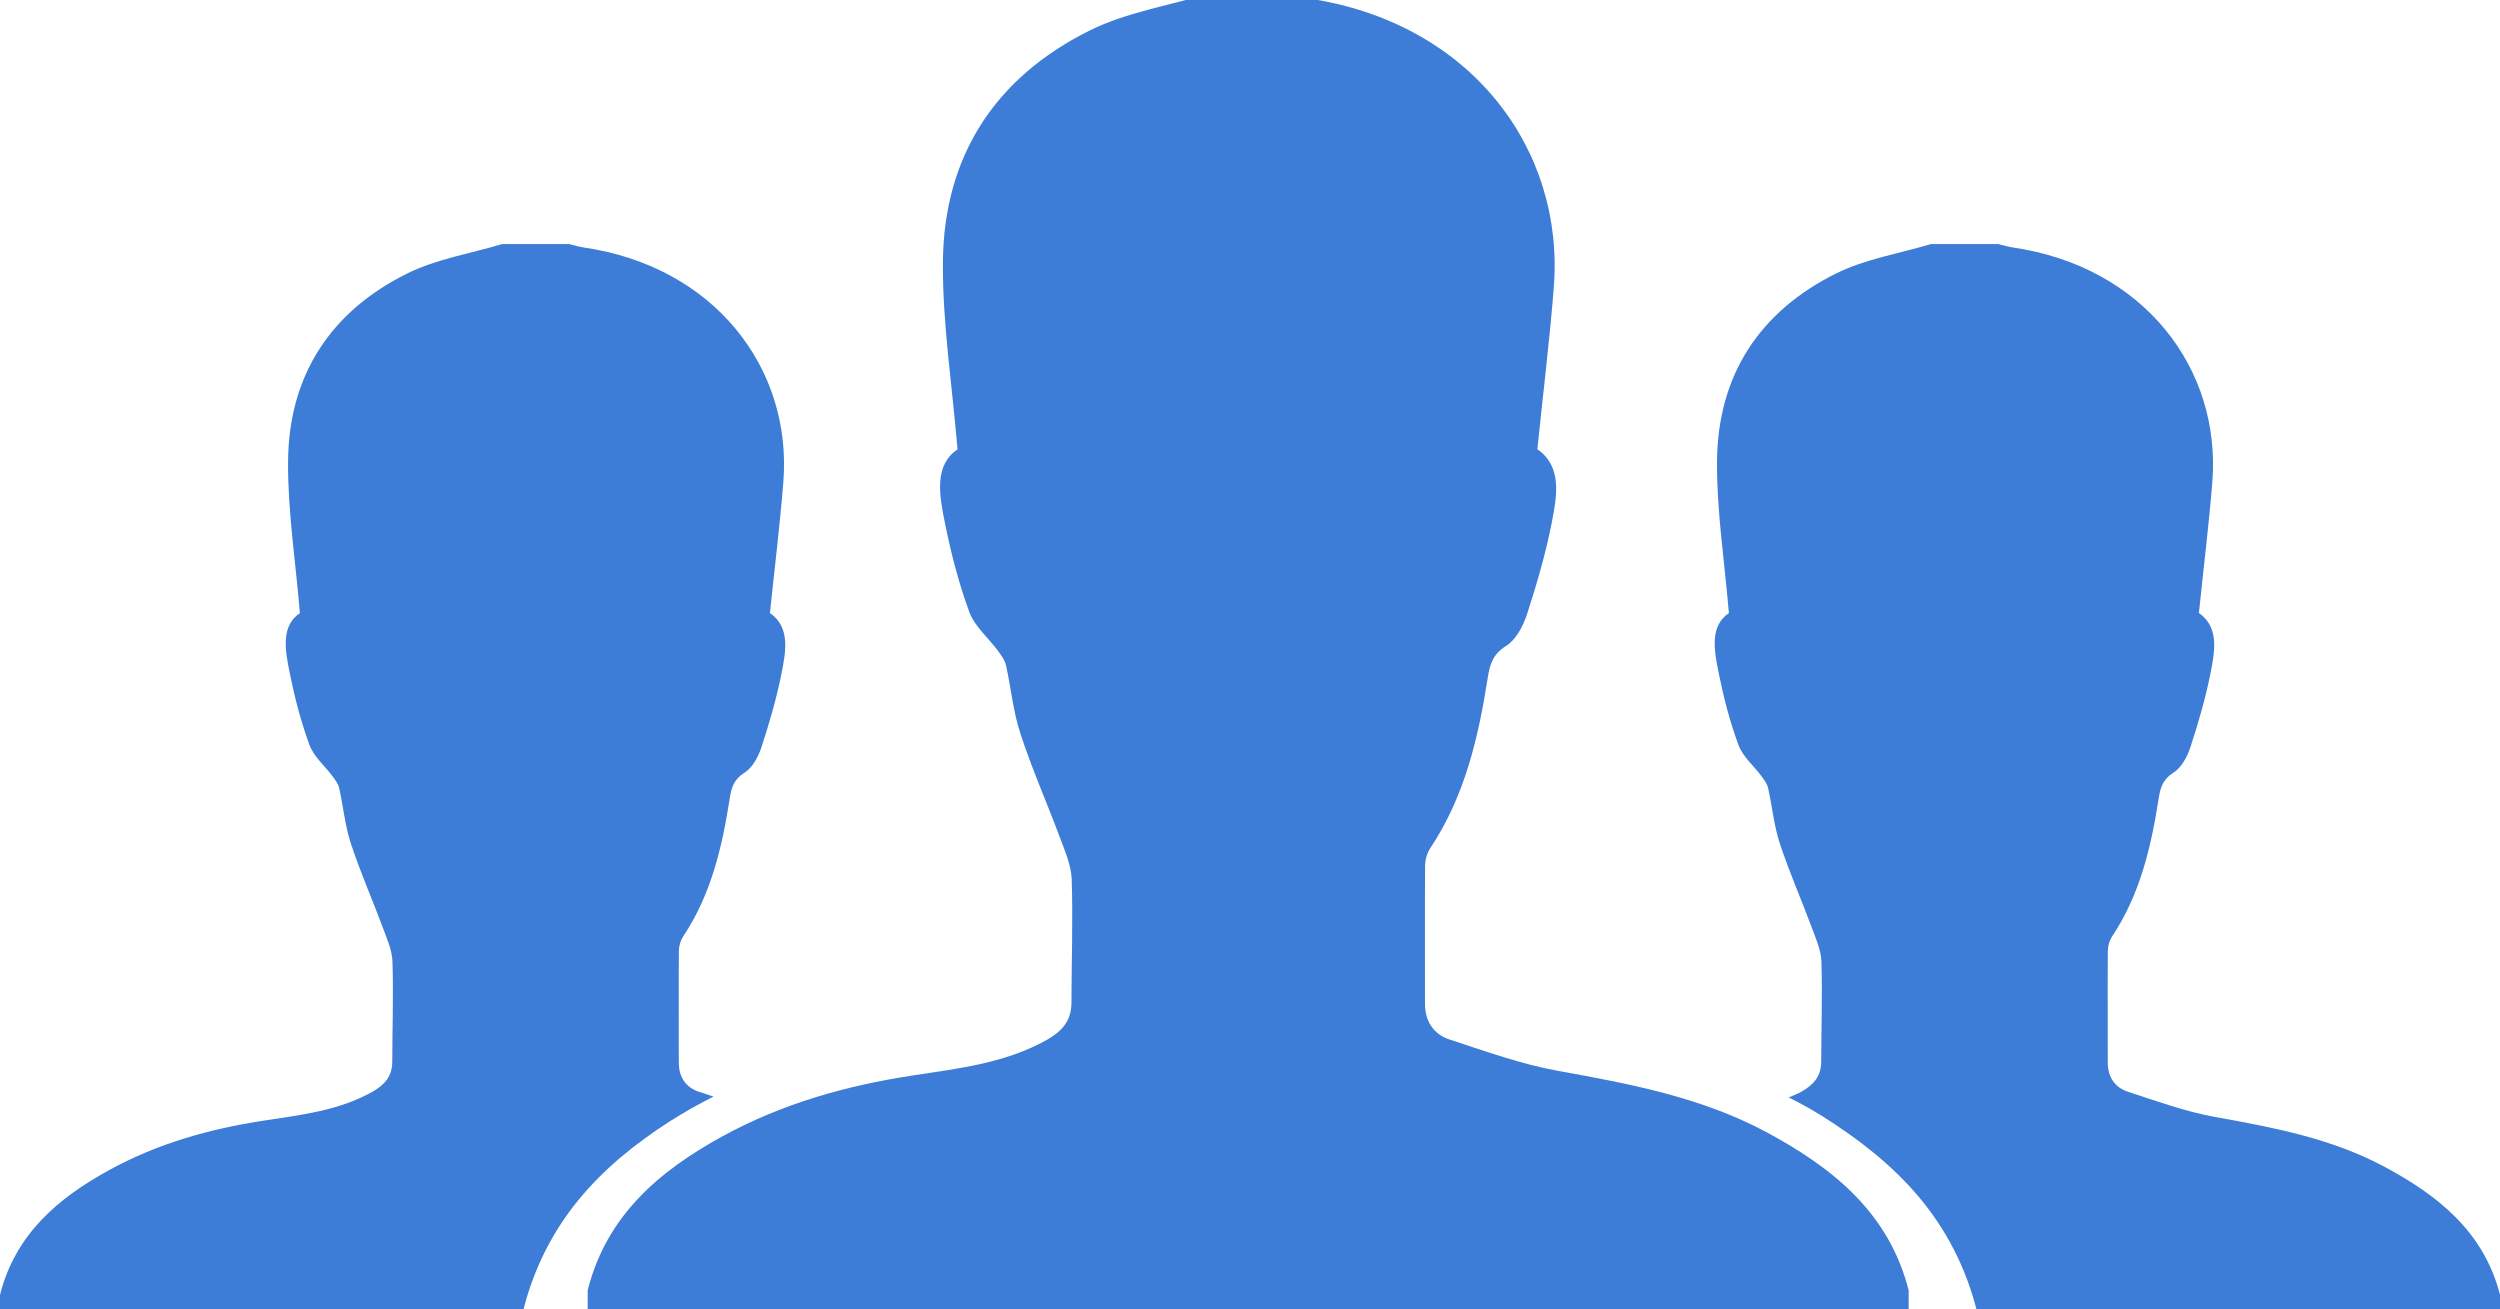 <?xml version="1.0" encoding="utf-8"?>
<!-- Generator: Adobe Illustrator 16.0.0, SVG Export Plug-In . SVG Version: 6.00 Build 0)  -->
<!DOCTYPE svg PUBLIC "-//W3C//DTD SVG 1.1//EN" "http://www.w3.org/Graphics/SVG/1.1/DTD/svg11.dtd">
<svg version="1.1" id="Layer_1" xmlns="http://www.w3.org/2000/svg" xmlns:xlink="http://www.w3.org/1999/xlink" x="0px" y="0px"
	 width="57.285px" height="30px" viewBox="18.541 10 57.285 30" enable-background="new 18.541 10 57.285 30" xml:space="preserve">
<path fill="#3D7DD8" d="M62.276,39.567c0,0.188,0,0.379,0,0.567c-10.089,0-20.18,0-30.269,0c0-0.188,0-0.379,0-0.567
	c0.429-1.709,1.635-2.736,3.101-3.537c1.356-0.74,2.816-1.153,4.337-1.385c1.055-0.163,2.123-0.279,3.083-0.817
	c0.344-0.194,0.564-0.436,0.564-0.85c0.002-0.943,0.037-1.889,0.006-2.832c-0.012-0.326-0.159-0.654-0.276-0.97
	c-0.295-0.791-0.638-1.565-0.899-2.366c-0.167-0.505-0.215-1.047-0.331-1.568c-0.028-0.12-0.113-0.233-0.189-0.337
	c-0.218-0.292-0.527-0.55-0.649-0.877c-0.244-0.66-0.421-1.352-0.561-2.043c-0.131-0.646-0.25-1.325,0.289-1.688
	c-0.126-1.498-0.345-2.889-0.335-4.28c0.015-2.433,1.198-4.245,3.369-5.321c0.828-0.41,1.784-0.561,2.681-0.83
	c0.631,0,1.263,0,1.893,0c0.135,0.033,0.27,0.074,0.407,0.095c3.725,0.542,5.899,3.437,5.648,6.624
	c-0.096,1.218-0.246,2.432-0.377,3.708c0.572,0.399,0.452,1.066,0.328,1.694c-0.139,0.708-0.344,1.406-0.566,2.091
	c-0.09,0.271-0.254,0.584-0.48,0.724c-0.302,0.189-0.371,0.425-0.418,0.723c-0.214,1.375-0.527,2.718-1.312,3.901
	c-0.075,0.111-0.121,0.263-0.124,0.396c-0.009,1.054-0.001,2.106-0.003,3.162c-0.003,0.415,0.195,0.715,0.568,0.837
	c0.817,0.266,1.635,0.564,2.477,0.716c1.646,0.297,3.275,0.602,4.772,1.401C60.539,36.76,61.822,37.786,62.276,39.567z"/>
<path fill="#3D7DD8" d="M73.176,36.734c-1.214-0.65-2.534-0.897-3.869-1.138c-0.684-0.122-1.345-0.364-2.008-0.58
	c-0.302-0.099-0.463-0.342-0.461-0.679c0.002-0.855-0.005-1.708,0.002-2.564c0.003-0.107,0.039-0.23,0.101-0.32
	c0.638-0.96,0.892-2.049,1.065-3.164c0.038-0.24,0.094-0.432,0.339-0.586c0.184-0.113,0.316-0.367,0.389-0.587
	c0.181-0.557,0.347-1.122,0.46-1.696c0.101-0.509,0.197-1.05-0.267-1.374c0.107-1.035,0.229-2.019,0.308-3.007
	c0.203-2.584-1.562-4.931-4.58-5.37c-0.112-0.018-0.221-0.051-0.331-0.077c-0.511,0-1.022,0-1.534,0
	c-0.728,0.218-1.502,0.341-2.174,0.673c-1.76,0.872-2.719,2.341-2.731,4.313c-0.008,1.127,0.169,2.256,0.272,3.47
	c-0.438,0.294-0.342,0.845-0.235,1.368c0.113,0.562,0.257,1.122,0.455,1.656c0.099,0.267,0.35,0.475,0.525,0.712
	c0.062,0.085,0.132,0.176,0.153,0.273c0.095,0.422,0.135,0.862,0.269,1.271c0.214,0.648,0.491,1.276,0.729,1.919
	c0.095,0.256,0.215,0.521,0.224,0.785c0.024,0.767-0.003,1.532-0.005,2.296c0,0.337-0.179,0.532-0.457,0.689
	c-0.093,0.053-0.191,0.086-0.287,0.13c0.26,0.13,0.517,0.271,0.77,0.429c1.648,1.04,3.031,2.342,3.564,4.555
	c3.988,0,7.977,0,11.965,0c0-0.153,0-0.307,0-0.459C75.458,38.23,74.416,37.398,73.176,36.734z"/>
<path fill="#3D7DD8" d="M33.887,35.696c0.329-0.211,0.664-0.396,1.003-0.57c-0.111-0.036-0.223-0.073-0.334-0.109
	c-0.302-0.099-0.464-0.342-0.461-0.679c0.002-0.855-0.005-1.708,0.002-2.564c0.003-0.107,0.04-0.23,0.101-0.32
	c0.638-0.96,0.892-2.049,1.065-3.164c0.037-0.24,0.094-0.432,0.339-0.586c0.183-0.113,0.316-0.367,0.389-0.587
	c0.181-0.557,0.346-1.122,0.46-1.696c0.101-0.509,0.197-1.05-0.267-1.374c0.107-1.035,0.229-2.019,0.307-3.007
	c0.204-2.584-1.561-4.931-4.58-5.37c-0.111-0.018-0.22-0.051-0.33-0.077c-0.511,0-1.022,0-1.534,0
	c-0.728,0.218-1.503,0.341-2.174,0.673c-1.76,0.872-2.719,2.341-2.731,4.313c-0.008,1.127,0.169,2.256,0.271,3.47
	c-0.438,0.294-0.341,0.845-0.234,1.368c0.113,0.562,0.257,1.122,0.455,1.656c0.098,0.267,0.35,0.475,0.525,0.712
	c0.062,0.085,0.132,0.176,0.154,0.273c0.094,0.422,0.133,0.862,0.268,1.271c0.213,0.648,0.49,1.276,0.729,1.919
	c0.095,0.256,0.215,0.521,0.224,0.785c0.025,0.767-0.003,1.532-0.005,2.296c0,0.337-0.179,0.532-0.457,0.689
	c-0.778,0.437-1.646,0.53-2.5,0.662c-1.232,0.189-2.416,0.522-3.516,1.124c-1.188,0.648-2.166,1.481-2.515,2.868
	c0,0.152,0,0.307,0,0.46c3.987,0,7.976,0,11.963,0C31.009,38.013,32.308,36.712,33.887,35.696z"/>
</svg>
